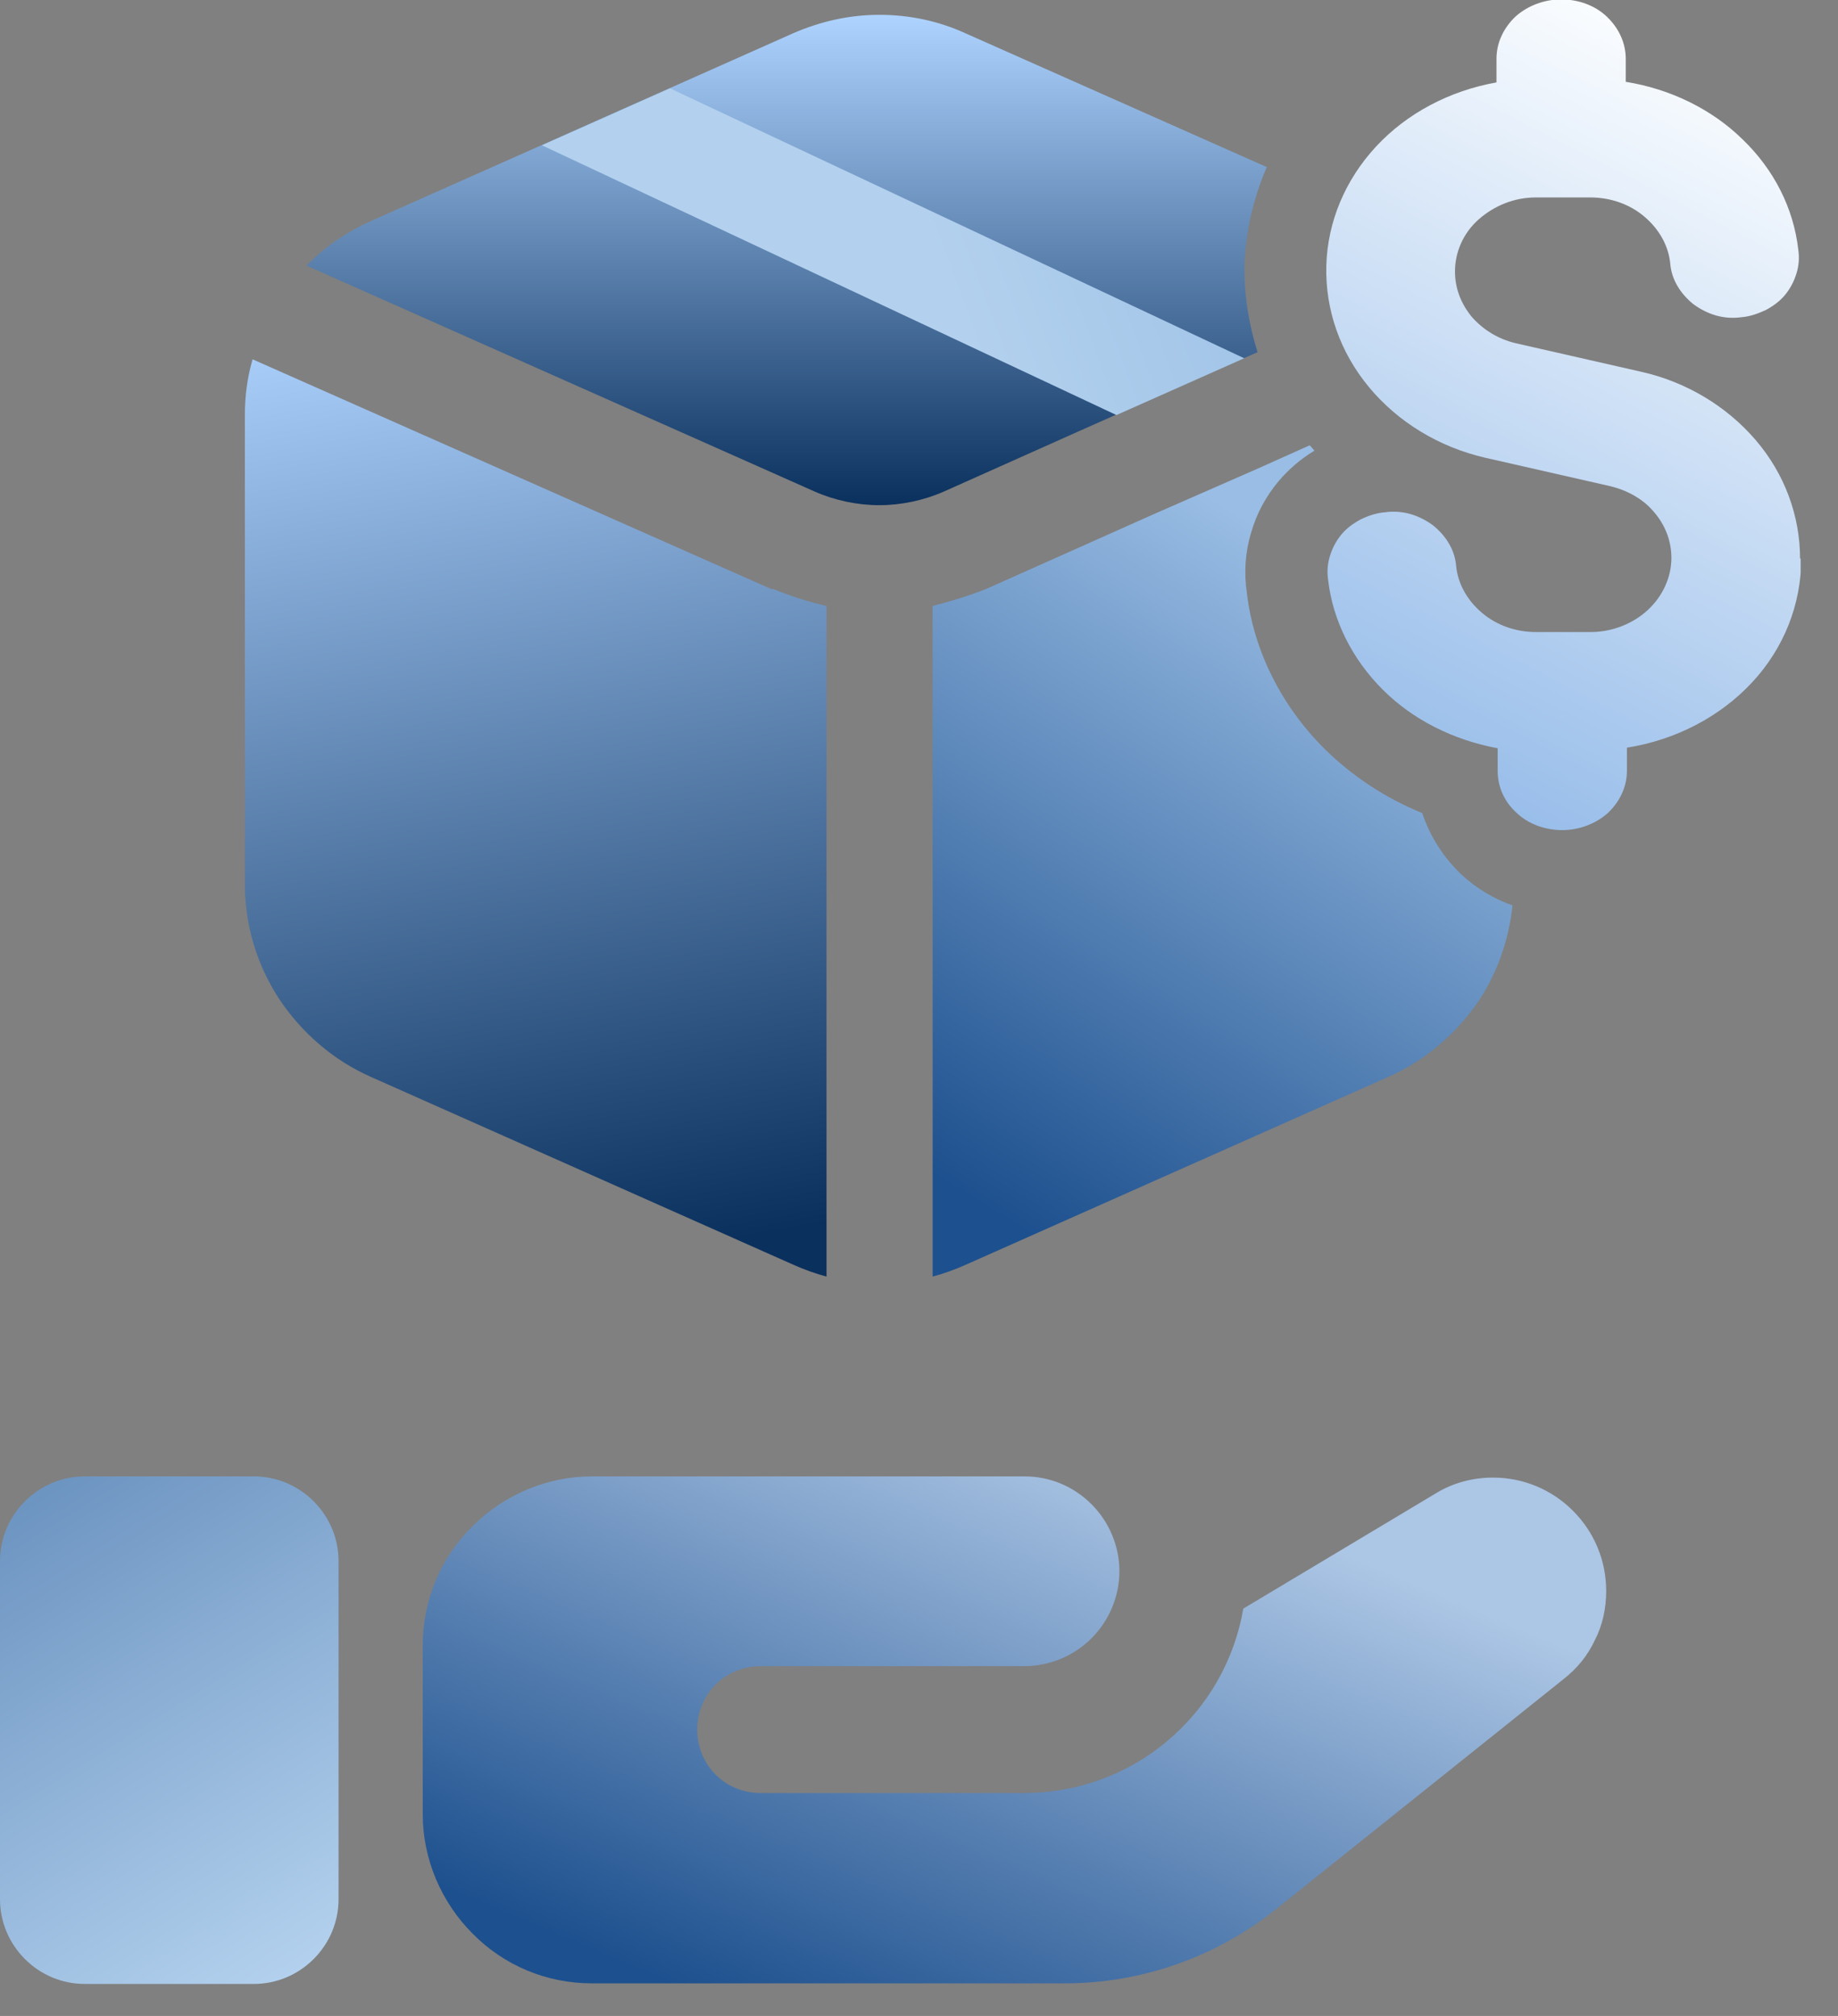 <svg width="31" height="34" viewBox="0 0 31 34" fill="none" xmlns="http://www.w3.org/2000/svg">
<rect x="0" y="0" width="31" height="34" fill="#808080" stroke="none"/>
<g clip-path="url(#clip0_245_43452)">
<path d="M21.37 2.82L16.28 0.56C15.82 0.35 15.33 0.25 14.83 0.25C14.33 0.25 13.84 0.36 13.38 0.56L10.66 1.77L8.5 2.73L6.25 3.73C5.85 3.91 5.48 4.16 5.17 4.48L13.74 8.29C14.08 8.44 14.46 8.52 14.83 8.52C15.2 8.52 15.58 8.44 15.92 8.29L18.18 7.28L20.34 6.32L21.21 5.94C21.06 5.46 20.98 4.96 20.99 4.46C21.01 3.9 21.14 3.35 21.36 2.83L21.37 2.82Z" fill="url(#paint0_linear_245_43452)"/>
<path d="M23.98 13.71C23.37 13.46 22.82 13.1 22.35 12.64C21.61 11.91 21.14 10.96 21.03 10C20.98 9.66 21 9.32 21.1 8.99C21.19 8.67 21.35 8.37 21.57 8.11C21.74 7.91 21.94 7.74 22.17 7.6C22.14 7.57 22.12 7.54 22.09 7.51L21.22 7.9L19.44 8.68L16.64 9.93C16.34 10.05 16.04 10.14 15.73 10.22V21.53C15.92 21.48 16.11 21.41 16.29 21.33L23.42 18.16C24.05 17.88 24.58 17.42 24.96 16.85C25.27 16.37 25.45 15.83 25.51 15.27C25.2 15.16 24.91 14.99 24.66 14.76C24.35 14.47 24.12 14.11 23.99 13.72L23.98 13.71Z" fill="url(#paint1_linear_245_43452)"/>
<path d="M13.03 9.93C13.33 10.05 13.63 10.15 13.94 10.22V21.53C13.75 21.48 13.56 21.41 13.38 21.33L6.25 18.16C5.62 17.88 5.09 17.42 4.71 16.85C4.33 16.27 4.13 15.6 4.13 14.91V7C4.13 6.68 4.17 6.37 4.26 6.06L13.02 9.94L13.03 9.93Z" fill="url(#paint2_linear_245_43452)"/>
<path d="M4.28 33.46H1.43C1.05 33.46 0.69 33.31 0.42 33.04C0.15 32.77 0 32.41 0 32.03V26.33C0 25.95 0.15 25.59 0.42 25.32C0.69 25.05 1.05 24.9 1.43 24.9H4.28C4.66 24.9 5.02 25.05 5.29 25.32C5.56 25.59 5.71 25.95 5.71 26.33V32.03C5.71 32.41 5.56 32.77 5.29 33.04C5.02 33.31 4.66 33.46 4.28 33.46Z" fill="url(#paint3_linear_245_43452)"/>
<path d="M27.09 26.84C27.09 27.12 27.03 27.41 26.9 27.66C26.78 27.92 26.6 28.14 26.37 28.32L21.52 32.2C20.51 33.01 19.25 33.45 17.96 33.45H9.98C9.22 33.45 8.5 33.15 7.97 32.61C7.44 32.08 7.13 31.35 7.13 30.6V27.75C7.13 26.99 7.43 26.27 7.97 25.74C8.5 25.21 9.23 24.9 9.98 24.9H17.28C17.71 24.9 18.11 25.07 18.41 25.37C18.71 25.67 18.88 26.08 18.88 26.5C18.88 26.92 18.71 27.33 18.41 27.63C18.11 27.93 17.7 28.1 17.28 28.1H12.83C12.55 28.1 12.27 28.21 12.07 28.41C11.87 28.61 11.76 28.88 11.76 29.17C11.76 29.46 11.87 29.73 12.07 29.93C12.27 30.13 12.54 30.24 12.83 30.24H17.28C18.16 30.24 19.02 29.93 19.69 29.36C20.37 28.79 20.82 28 20.97 27.13L24.21 25.19C24.5 25.01 24.84 24.92 25.18 24.92C25.69 24.92 26.17 25.12 26.53 25.48C26.89 25.84 27.09 26.32 27.09 26.83V26.84Z" fill="url(#paint4_linear_245_43452)"/>
<path d="M20.99 6.04L18.83 7L9.14 2.45L11.3 1.49L20.98 6.04H20.99Z" fill="url(#paint5_linear_245_43452)"/>
<path d="M30.36 9.42C30.36 8.7 30.1 7.99 29.61 7.42C29.12 6.85 28.44 6.44 27.68 6.27L25.57 5.79C25.27 5.72 25.01 5.56 24.82 5.34C24.64 5.12 24.54 4.86 24.54 4.58C24.54 4.25 24.68 3.93 24.94 3.7C25.2 3.47 25.54 3.33 25.9 3.33H26.82C27.16 3.33 27.48 3.44 27.73 3.65C27.98 3.86 28.14 4.14 28.17 4.44C28.18 4.57 28.22 4.7 28.29 4.82C28.36 4.94 28.45 5.04 28.56 5.13C28.67 5.21 28.8 5.28 28.94 5.32C29.08 5.36 29.23 5.37 29.37 5.35C29.51 5.34 29.65 5.29 29.78 5.23C29.91 5.16 30.02 5.08 30.11 4.97C30.2 4.86 30.26 4.74 30.3 4.61C30.34 4.48 30.35 4.35 30.33 4.21C30.25 3.51 29.92 2.86 29.39 2.35C28.87 1.84 28.17 1.5 27.42 1.38V0.99C27.42 0.72 27.3 0.47 27.1 0.28C26.9 0.09 26.62 -0.01 26.33 -0.01C26.04 -0.01 25.76 0.1 25.56 0.28C25.36 0.47 25.24 0.72 25.24 0.99V1.39C24.45 1.53 23.73 1.91 23.21 2.47C22.69 3.03 22.39 3.74 22.37 4.48C22.35 5.22 22.6 5.94 23.09 6.53C23.58 7.12 24.27 7.54 25.05 7.72L27.16 8.2C27.45 8.27 27.72 8.42 27.9 8.64C28.09 8.86 28.19 9.13 28.19 9.41C28.19 9.74 28.04 10.06 27.79 10.29C27.54 10.52 27.19 10.66 26.83 10.66H25.91C25.57 10.66 25.25 10.55 25 10.34C24.75 10.13 24.59 9.85 24.56 9.55C24.55 9.42 24.51 9.29 24.44 9.17C24.37 9.05 24.28 8.95 24.17 8.86C24.06 8.78 23.93 8.71 23.79 8.67C23.65 8.63 23.5 8.62 23.36 8.64C23.22 8.65 23.07 8.7 22.95 8.76C22.82 8.83 22.71 8.91 22.62 9.02C22.53 9.13 22.47 9.25 22.43 9.38C22.39 9.51 22.38 9.64 22.4 9.78C22.48 10.47 22.81 11.12 23.32 11.63C23.83 12.14 24.51 12.48 25.26 12.62V13C25.26 13.27 25.37 13.52 25.58 13.71C25.78 13.9 26.06 14 26.35 14C26.64 14 26.92 13.89 27.12 13.71C27.32 13.52 27.44 13.27 27.44 13V12.61C28.26 12.48 29.01 12.09 29.55 11.51C30.09 10.93 30.38 10.19 30.38 9.42H30.36Z" fill="url(#paint6_linear_245_43452)"/>
</g>
<defs>
<linearGradient id="paint0_linear_245_43452" x1="13.285" y1="0.25" x2="13.285" y2="8.52" gradientUnits="userSpaceOnUse">
<stop stop-color="#AED3FF"/>
<stop offset="1" stop-color="#0A305D"/>
</linearGradient>
<linearGradient id="paint1_linear_245_43452" x1="22.66" y1="9.75" x2="16.27" y2="20.16" gradientUnits="userSpaceOnUse">
<stop stop-color="#99BDE4"/>
<stop offset="1" stop-color="#1D508E"/>
</linearGradient>
<linearGradient id="paint2_linear_245_43452" x1="6" y1="5" x2="9.035" y2="21.53" gradientUnits="userSpaceOnUse">
<stop stop-color="#AED3FF"/>
<stop offset="1" stop-color="#0A305D"/>
</linearGradient>
<linearGradient id="paint3_linear_245_43452" x1="5.3" y1="33.1" x2="-5.09" y2="16.47" gradientUnits="userSpaceOnUse">
<stop stop-color="#B3D1EE"/>
<stop offset="1" stop-color="#1D508E"/>
</linearGradient>
<linearGradient id="paint4_linear_245_43452" x1="18.32" y1="24.35" x2="13.98" y2="34.6" gradientUnits="userSpaceOnUse">
<stop stop-color="#ACC6E5"/>
<stop offset="1" stop-color="#1D508E"/>
</linearGradient>
<linearGradient id="paint5_linear_245_43452" x1="15.67" y1="4.02" x2="35.43" y2="-3.37" gradientUnits="userSpaceOnUse">
<stop stop-color="#B3D1EE"/>
<stop offset="1" stop-color="#6496CF"/>
</linearGradient>
<linearGradient id="paint6_linear_245_43452" x1="27" y1="0" x2="20.263" y2="13.108" gradientUnits="userSpaceOnUse">
<stop stop-color="#FBFDFF"/>
<stop offset="1" stop-color="#8BB5E7"/>
</linearGradient>
<clipPath id="clip0_245_43452">
<rect width="30.37" height="33.46" fill="white"/>
</clipPath>
</defs>
</svg>
